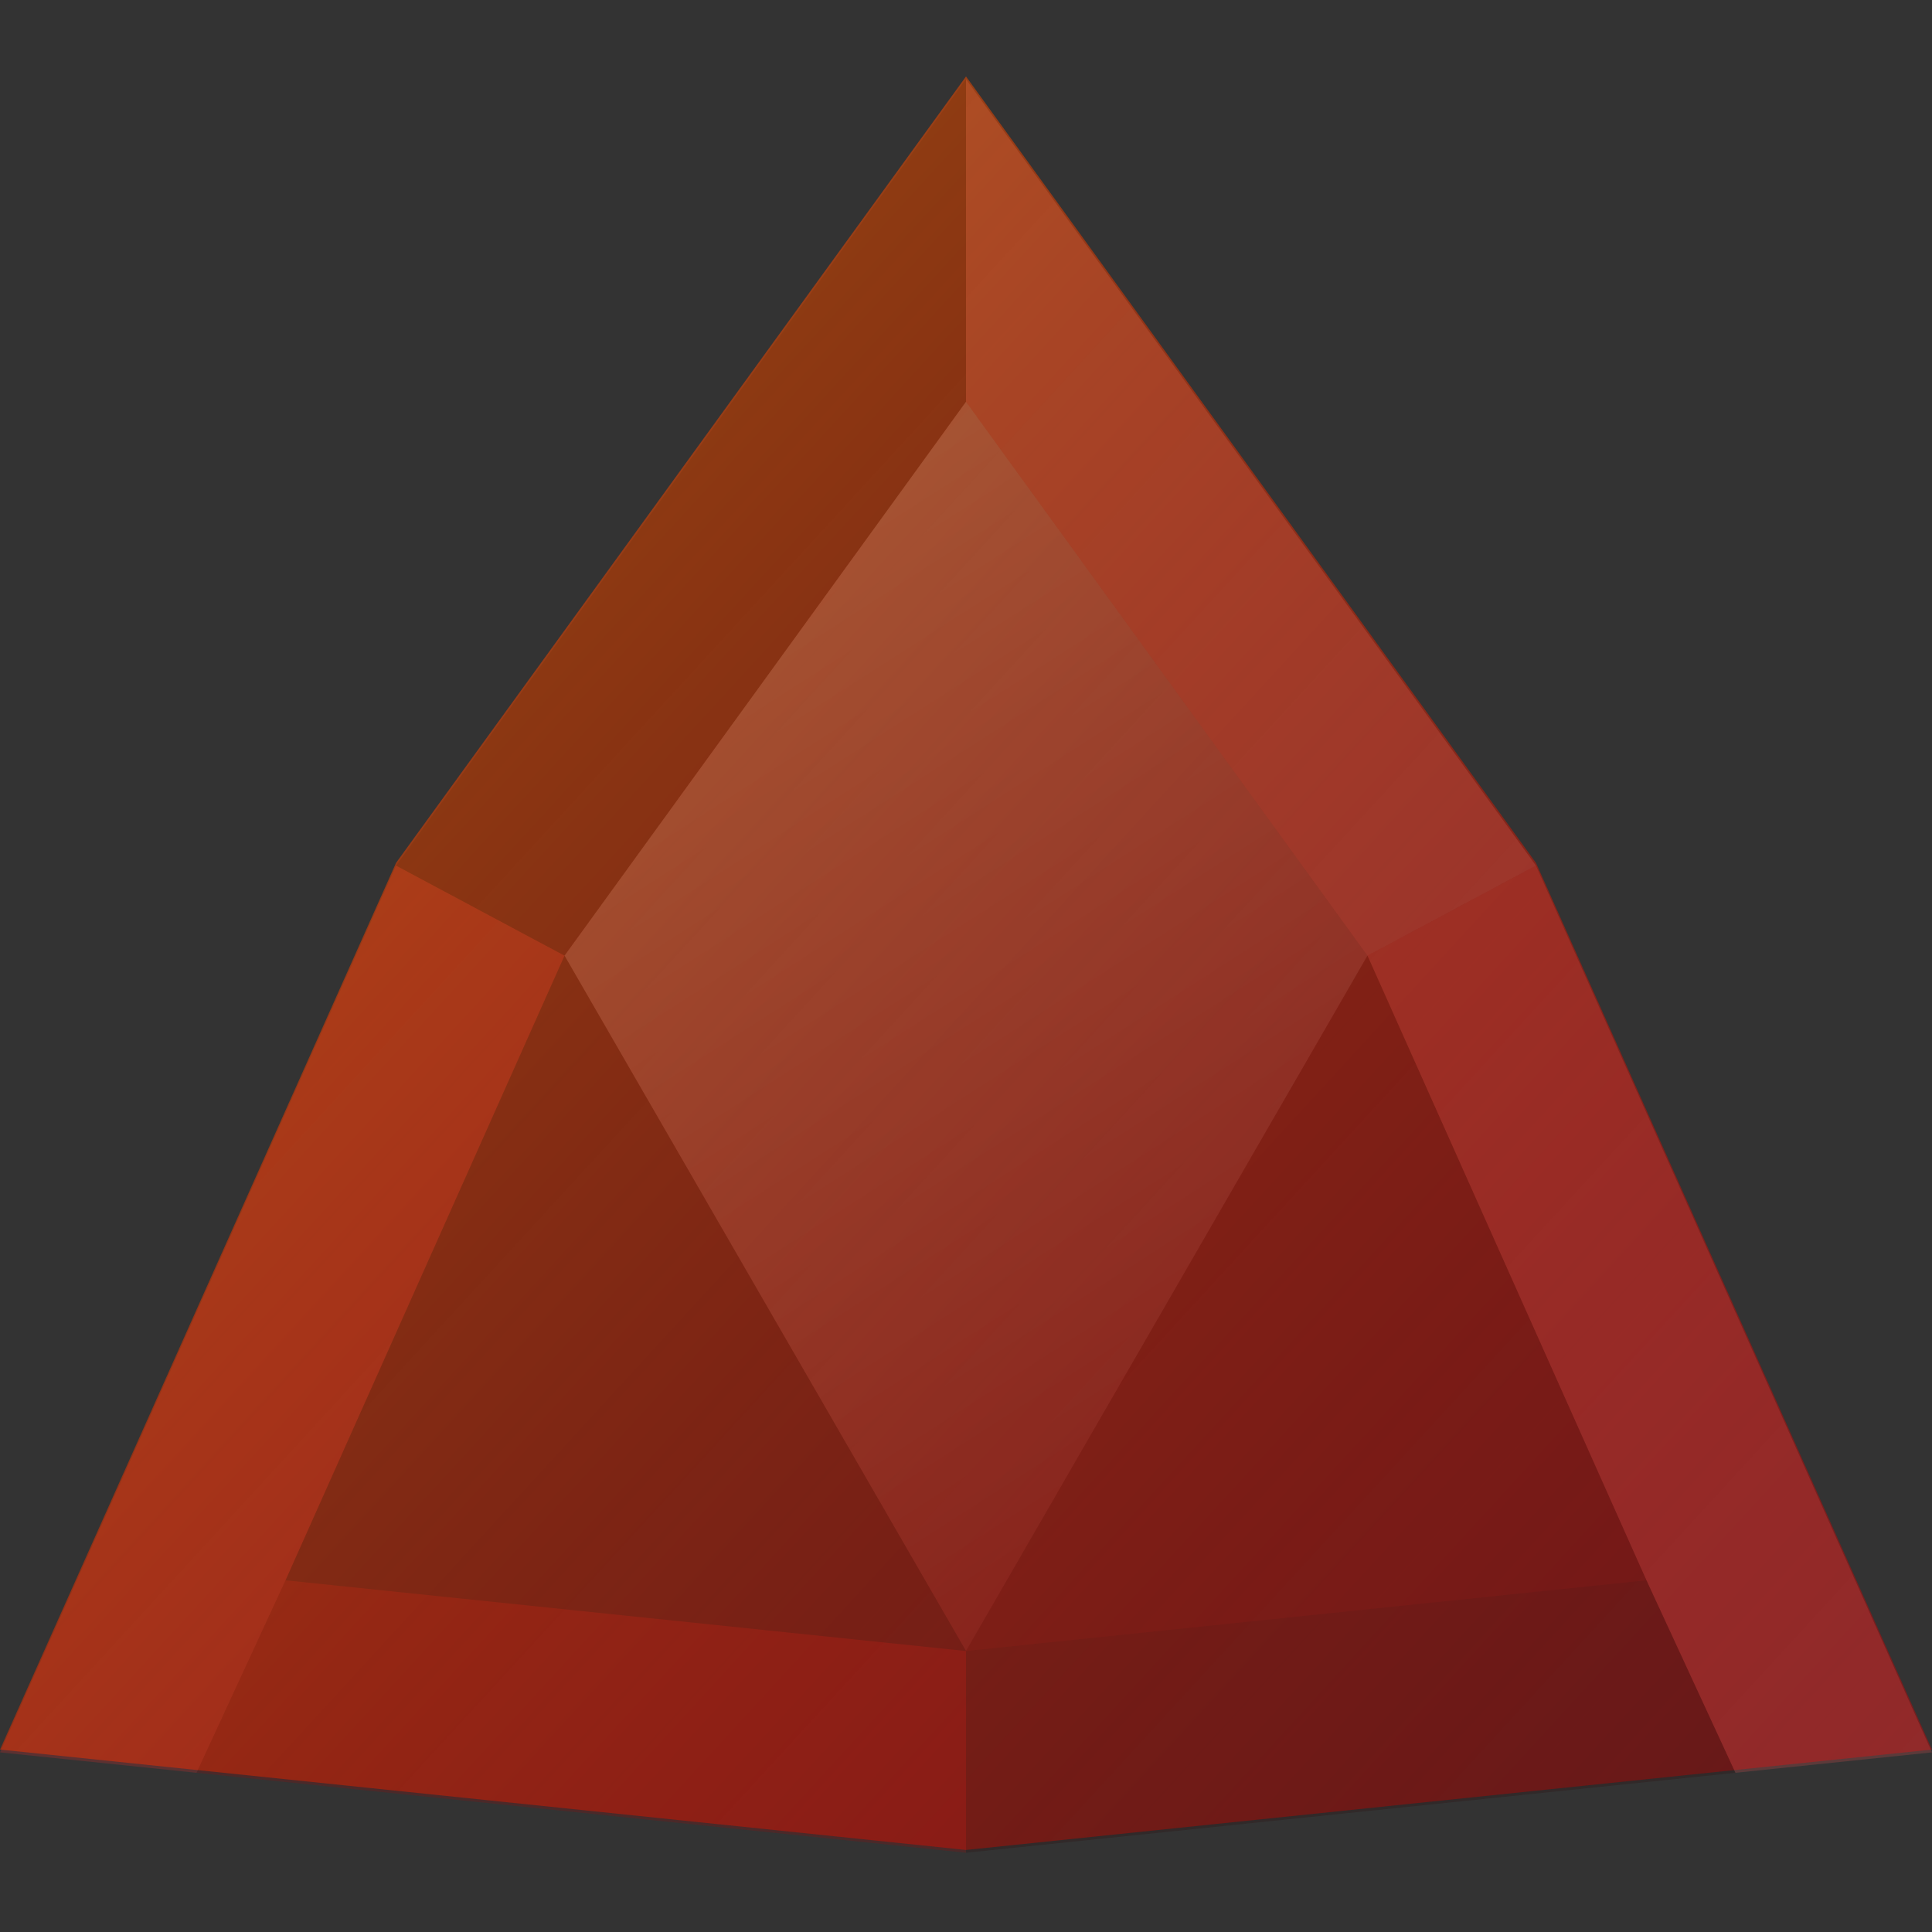 <?xml version="1.0" encoding="UTF-8" standalone="no"?>
<!-- Created with Inkscape (http://www.inkscape.org/) -->

<svg
   width="512"
   height="512"
   viewBox="0 0 135.467 135.467"
   version="1.1"
   id="svg8"
   inkscape:version="1.3 (0e150ed6c4, 2023-07-21)"
   sodipodi:docname="gemcraft - chasing shadows.svg"
   xmlns:inkscape="http://www.inkscape.org/namespaces/inkscape"
   xmlns:sodipodi="http://sodipodi.sourceforge.net/DTD/sodipodi-0.dtd"
   xmlns:xlink="http://www.w3.org/1999/xlink"
   xmlns="http://www.w3.org/2000/svg"
   xmlns:svg="http://www.w3.org/2000/svg"
   xmlns:rdf="http://www.w3.org/1999/02/22-rdf-syntax-ns#"
   xmlns:cc="http://creativecommons.org/ns#"
   xmlns:dc="http://purl.org/dc/elements/1.1/">
  <rect x="0" y="0" width="135.467" height="135.467" fill="#333333" stroke="none"/>
  <defs
     id="defs2">
    <linearGradient
       id="linearGradient6"
       inkscape:collect="always">
      <stop
         style="stop-color:#800000;stop-opacity:1;"
         offset="0"
         id="stop6" />
      <stop
         style="stop-color:#ffffff;stop-opacity:1;"
         offset="1"
         id="stop7" />
    </linearGradient>
    <linearGradient
       id="linearGradient3"
       inkscape:collect="always">
      <stop
         style="stop-color:#ffc200;stop-opacity:1;"
         offset="0"
         id="stop3" />
      <stop
         style="stop-color:#d40000;stop-opacity:0;"
         offset="1"
         id="stop4" />
    </linearGradient>
    <linearGradient
       inkscape:collect="always"
       xlink:href="#linearGradient3"
       id="linearGradient4"
       x1="-62.252"
       y1="-71.883"
       x2="62.252"
       y2="42.411"
       gradientUnits="userSpaceOnUse" />
    <linearGradient
       inkscape:collect="always"
       xlink:href="#linearGradient6"
       id="linearGradient7"
       x1="95.883"
       y1="115.763"
       x2="39.584"
       y2="28.169"
       gradientUnits="userSpaceOnUse" />
  </defs>
  <sodipodi:namedview
     id="base"
     pagecolor="#000000"
     bordercolor="#666666"
     borderopacity="1.0"
     inkscape:pageopacity="0.0"
     inkscape:pageshadow="2"
     inkscape:zoom="1.4201612"
     inkscape:cx="411.573"
     inkscape:cy="268.98355"
     inkscape:document-units="mm"
     inkscape:current-layer="layer1"
     showgrid="false"
     inkscape:lockguides="false"
     inkscape:showpageshadow="0"
     inkscape:pagecheckerboard="false"
     inkscape:deskcolor="#000000"
     inkscape:window-width="1920"
     inkscape:window-height="1080"
     inkscape:window-x="1864"
     inkscape:window-y="0"
     inkscape:window-maximized="0"
     showborder="true"
     borderlayer="false"
     shape-rendering="crispEdges" />
  <g
     inkscape:groupmode="layer"
     id="layer1"
     inkscape:label="Layer 1"
     style="display:inline">
    <path
       sodipodi:type="star"
       style="display:inline;opacity:0.4;fill:#d40000;stroke-width:0.243;stroke-linecap:round;stroke-linejoin:round;paint-order:stroke fill markers"
       id="path1"
       inkscape:flatsided="false"
       sodipodi:sides="3"
       sodipodi:cx="0"
       sodipodi:cy="0"
       sodipodi:r1="71.88266"
       sodipodi:r2="42.41077"
       sodipodi:arg1="-1.5707963"
       sodipodi:arg2="-0.52359878"
       inkscape:rounded="1.9081958e-17"
       inkscape:randomized="0"
       d="M 1.9260884e-6,-71.883 36.729,-21.205 62.252,35.941 1.8667954e-7,42.411 -62.252,35.941 -36.729,-21.205 Z"
       inkscape:transform-center-y="-19.552928"
       transform="matrix(1.088,0,0,1.088,67.734,83.571)" />
    <path
       sodipodi:type="star"
       style="display:none;opacity:0.2;fill:#ff0000;stroke-width:0.345;stroke-linecap:round;stroke-linejoin:round;paint-order:stroke fill markers"
       id="path1-3"
       inkscape:flatsided="false"
       sodipodi:sides="3"
       sodipodi:cx="0"
       sodipodi:cy="0"
       sodipodi:r1="71.88266"
       sodipodi:r2="42.41077"
       sodipodi:arg1="-1.5707963"
       sodipodi:arg2="-0.52359878"
       inkscape:rounded="1.9081958e-17"
       inkscape:randomized="0"
       d="M 1.9260884e-6,-71.883 36.729,-21.205 62.252,35.941 1.8667954e-7,42.411 -62.252,35.941 -36.729,-21.205 Z"
       inkscape:transform-center-y="-13.772798"
       transform="matrix(0.766,0,0,0.766,257.303,64.88)"
       inkscape:transform-center-x="2.9213578e-06" />
    <path
       id="path2"
       style="display:none;opacity:0.8;fill:#d40000;stroke-width:0.243;stroke-linecap:round;stroke-linejoin:round;paint-order:stroke fill markers"
       inkscape:transform-center-y="-19.552928"
       d="M 1.2939491e-4,-71.882 -36.729,-21.205 -62.252,35.941 1.2939491e-4,42.411 62.252,35.941 36.729,-21.205 Z m 0,20.784 L 25.871,-15.402 43.85,24.851 1.2939491e-4,29.408 -43.849,24.851 -25.871,-15.402 Z"
       transform="matrix(1.088,0,0,1.088,257.303,69.619)" />
    <path
       id="path4"
       style="opacity:0.2;fill:#ff8080;stroke-width:0.265;stroke-linecap:round;stroke-linejoin:round;paint-order:stroke fill markers"
       inkscape:transform-center-y="-19.552928"
       d="M 67.733,5.555 V 28.169 l 28.149,38.839 11.813,-6.314 z"
       sodipodi:nodetypes="ccccc" />
    <path
       id="path7"
       style="opacity:0.2;fill:#ff5555;stroke-width:0.265;stroke-linecap:round;stroke-linejoin:round;paint-order:stroke fill markers"
       inkscape:transform-center-y="-19.552928"
       d="m 95.883,67.008 19.561,43.798 6.241,13.499 13.782,-1.432 -27.771,-62.178 z"
       sodipodi:nodetypes="cccccc" />
    <path
       id="path7-6"
       style="opacity:0.2;fill:#ff2a2a;stroke-width:0.265;stroke-linecap:round;stroke-linejoin:round;paint-order:stroke fill markers"
       inkscape:transform-center-y="-19.552928"
       d="M 39.584,67.008 20.023,110.806 13.782,124.305 -2.0963729e-5,122.873 27.771,60.694 Z"
       sodipodi:nodetypes="cccccc" />
    <path
       id="path10"
       style="opacity:0.2;fill:#2b0000;stroke-width:0.265;stroke-linecap:round;stroke-linejoin:round;paint-order:stroke fill markers"
       inkscape:transform-center-y="-19.552928"
       d="m 67.733,5.555 -39.963,55.139 11.814,6.314 28.149,-38.839 z"
       sodipodi:nodetypes="ccccc" />
    <path
       id="path17"
       style="opacity:0.2;fill:#aa0000;stroke-width:0.265;stroke-linecap:round;stroke-linejoin:round;paint-order:stroke fill markers"
       inkscape:transform-center-y="-19.552928"
       d="m 20.023,110.806 v 5.2e-4 l -6.24,13.499 53.951,5.606 v -14.148 z" />
    <path
       id="path18"
       style="opacity:0.2;fill:#2b0000;stroke-width:0.265;stroke-linecap:round;stroke-linejoin:round;paint-order:stroke fill markers"
       inkscape:transform-center-y="-19.552928"
       d="m 115.444,110.806 v 5.2e-4 l 6.24,13.499 -53.951,5.606 v -14.148 z" />
    <path
       id="rect19"
       style="display:inline;opacity:0.2;fill:url(#linearGradient7);stroke-width:0.265;stroke-linecap:round;stroke-linejoin:round;paint-order:stroke fill markers"
       d="M 67.733,28.169 95.883,67.008 67.734,115.763 39.584,67.008 Z"
       sodipodi:nodetypes="ccccc" />
    <path
       id="path19"
       style="display:inline;opacity:0.2;fill:#2b0000;stroke-width:0.265;stroke-linecap:round;stroke-linejoin:round;paint-order:stroke fill markers"
       d="m 39.584,67.008 28.149,48.756 -47.71,-4.958 z"
       sodipodi:nodetypes="cccc" />
    <path
       id="path20"
       style="opacity:0.2;fill:#550000;stroke-width:0.265;stroke-linecap:round;stroke-linejoin:round;paint-order:stroke fill markers"
       d="M 95.883,67.008 67.734,115.764 115.444,110.806 Z"
       sodipodi:nodetypes="cccc" />
    <path
       sodipodi:type="star"
       style="display:inline;opacity:0.4;fill:url(#linearGradient4);stroke-width:0.243;stroke-linecap:round;stroke-linejoin:round;paint-order:stroke fill markers"
       id="path3"
       inkscape:flatsided="false"
       sodipodi:sides="3"
       sodipodi:cx="0"
       sodipodi:cy="0"
       sodipodi:r1="71.88266"
       sodipodi:r2="42.41077"
       sodipodi:arg1="-1.5707963"
       sodipodi:arg2="-0.52359878"
       inkscape:rounded="1.9081958e-17"
       inkscape:randomized="0"
       d="M 1.9260884e-6,-71.883 36.729,-21.205 62.252,35.941 1.8667954e-7,42.411 -62.252,35.941 -36.729,-21.205 Z"
       inkscape:transform-center-y="-19.552928"
       transform="matrix(1.088,0,0,1.088,67.734,83.571)" />
  </g>
</svg>
